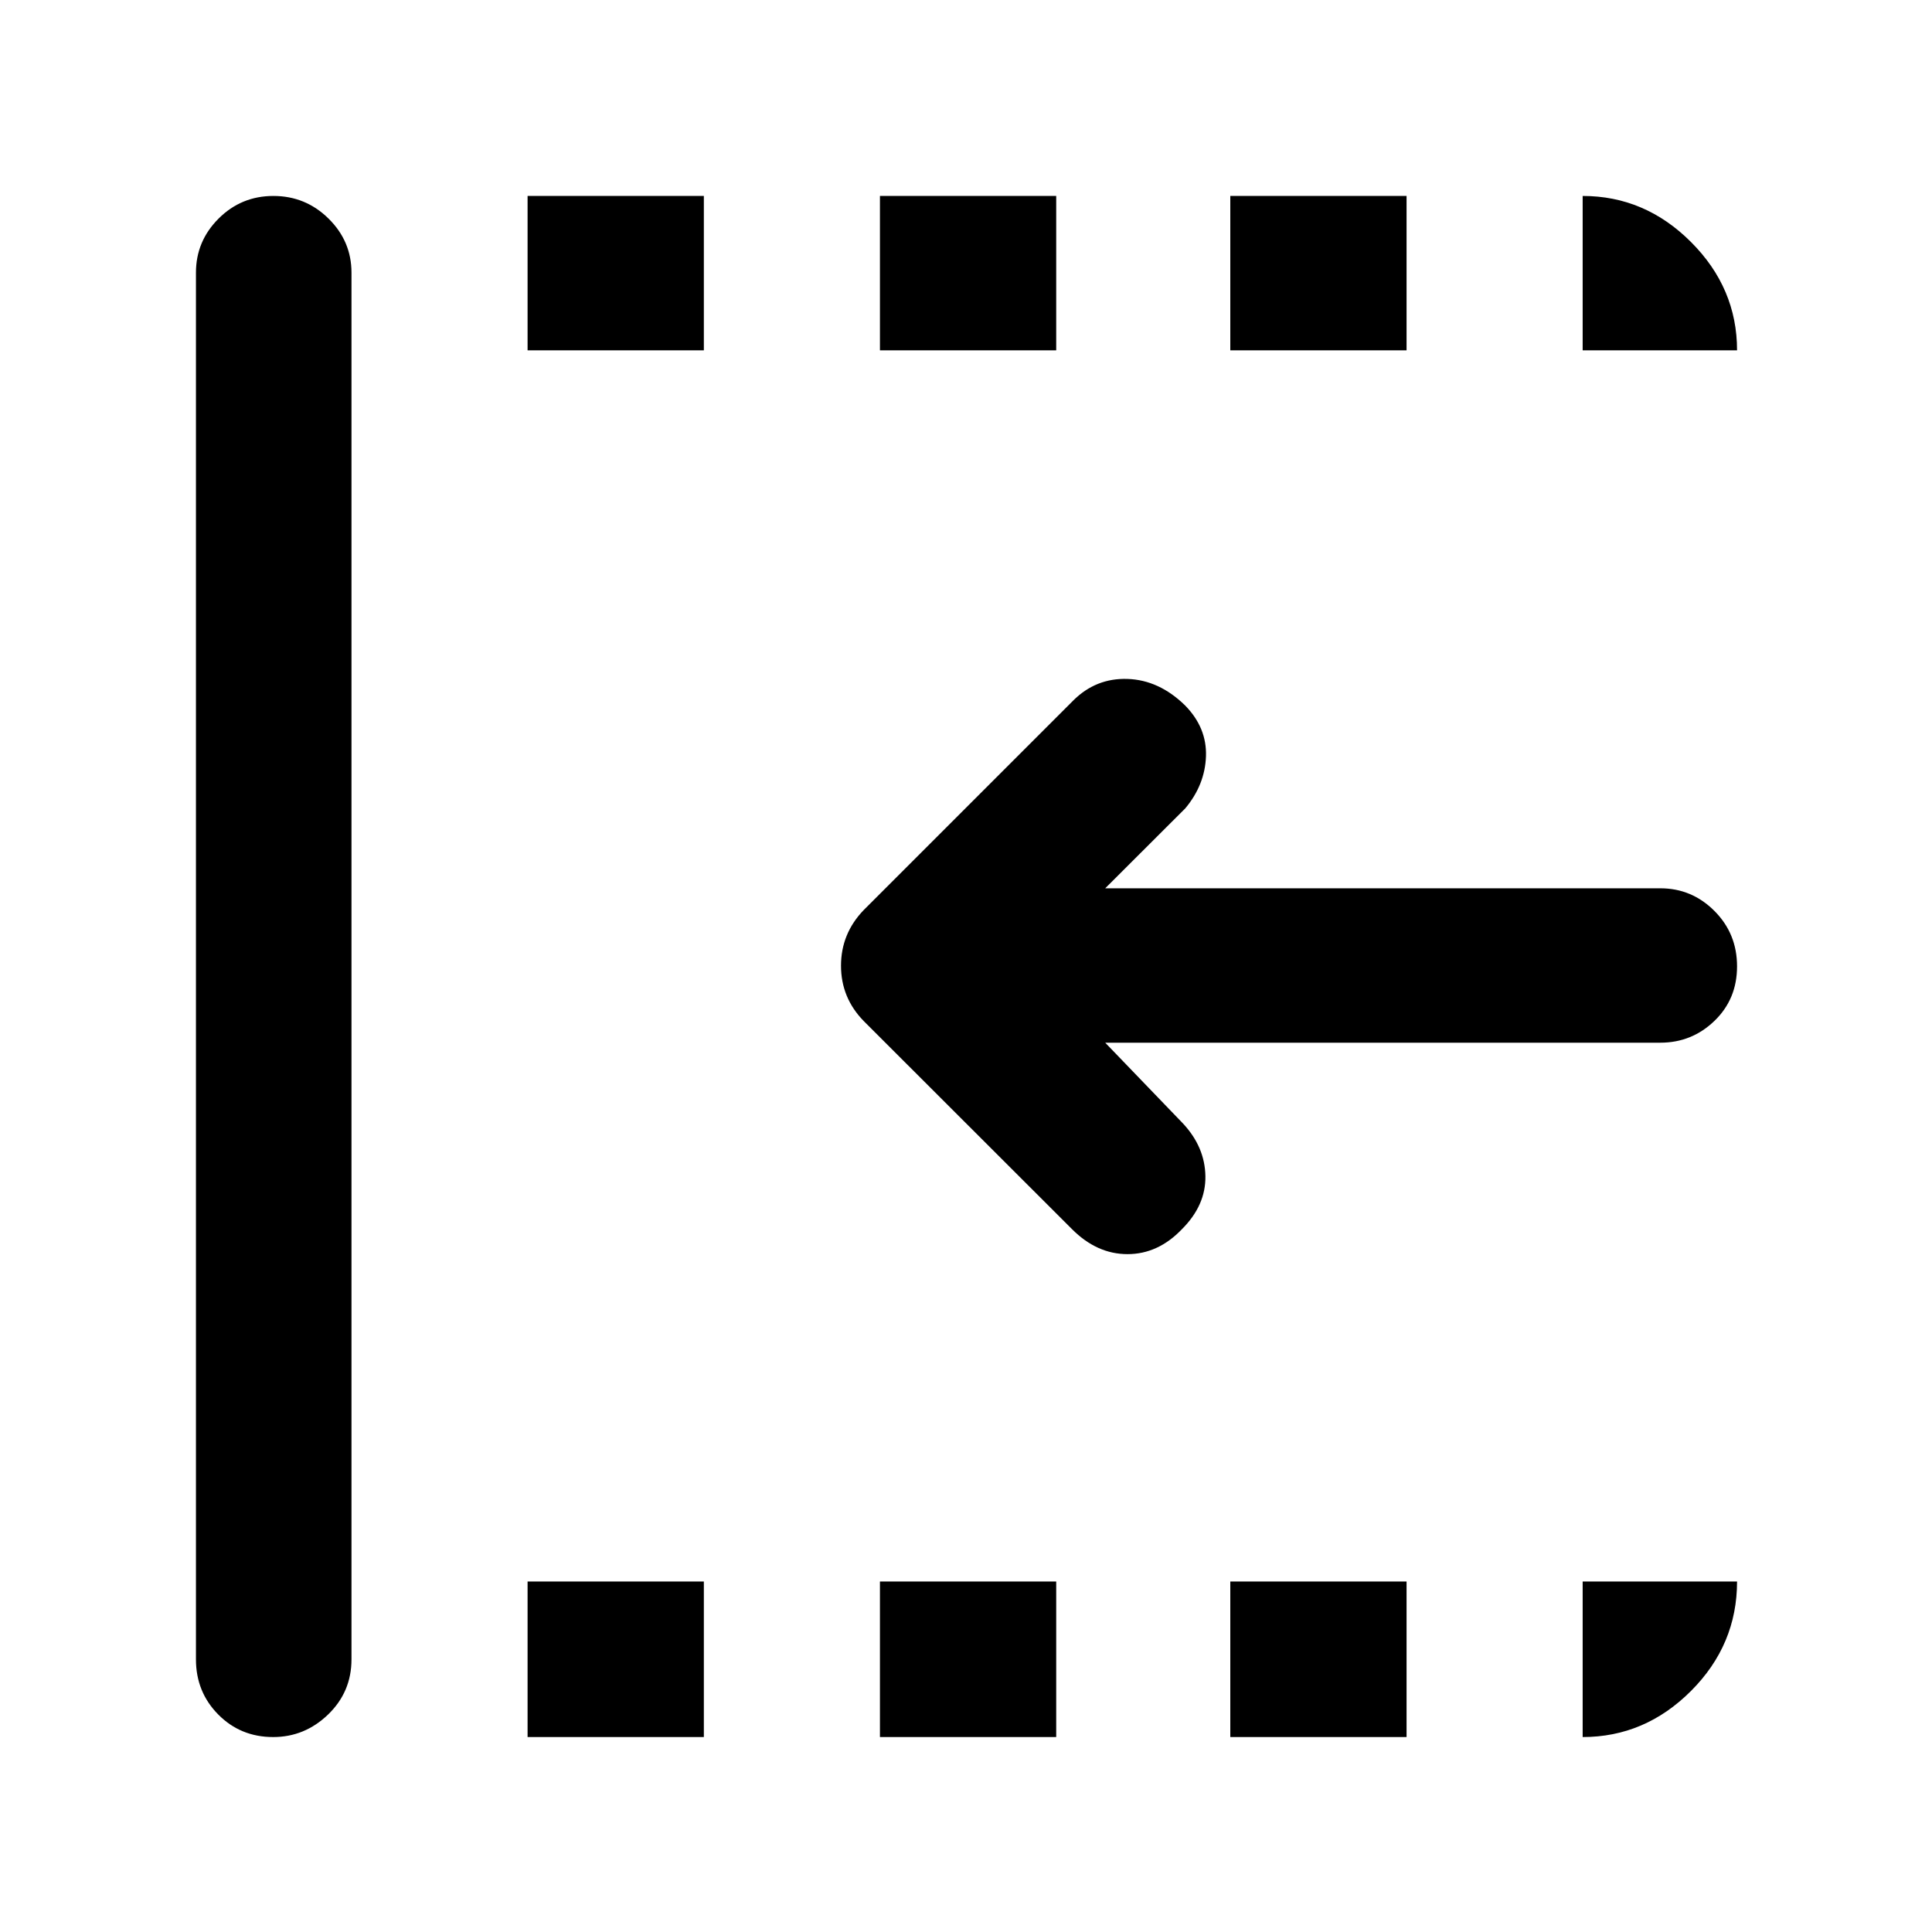 <svg xmlns="http://www.w3.org/2000/svg" height="48" viewBox="0 96 960 960" width="48"><path d="M532.652 706.74 429.217 603.395q-11.326-11.579-11.326-27.543 0-15.965 11.326-27.7l104-104q11.326-11.326 27.049-10.794 15.723.533 28.664 13.235 10.81 11.081 10.31 25.22t-10.261 25.839l-39.804 39.739h275.848q15.631 0 26.87 11.251 11.239 11.252 11.239 27.533 0 16.282-11.239 27.108t-26.87 10.826H549.175l38.738 40.239q10.827 11.684 11.044 26.114.217 14.429-11.625 26.272-11.875 12.44-27.082 12.44t-27.598-12.434Zm-396.9 252.392q-16.231 0-27.308-11.201-11.076-11.202-11.076-27.408V231.477q0-15.631 11.252-26.87t27.233-11.239q15.982 0 27.39 11.239 11.409 11.239 11.409 26.87v689.046q0 16.206-11.622 27.408-11.621 11.201-27.278 11.201Zm126.4 0v-77.284h87.587v77.284h-87.587Zm0-689.045v-76.719h87.587v76.719h-87.587Zm175.087 689.045v-77.284h87.587v77.284h-87.587Zm0-689.045v-76.719h87.587v76.719h-87.587Zm174.087 689.045v-77.284h87.587v77.284h-87.587Zm0-689.045v-76.719h87.587v76.719h-87.587Zm175.087 0v-76.719q30.945 0 53.832 22.887t22.887 53.832h-76.719Zm0 689.045v-77.284h76.719q0 31.479-22.887 54.381-22.887 22.903-53.832 22.903Z"/></svg>